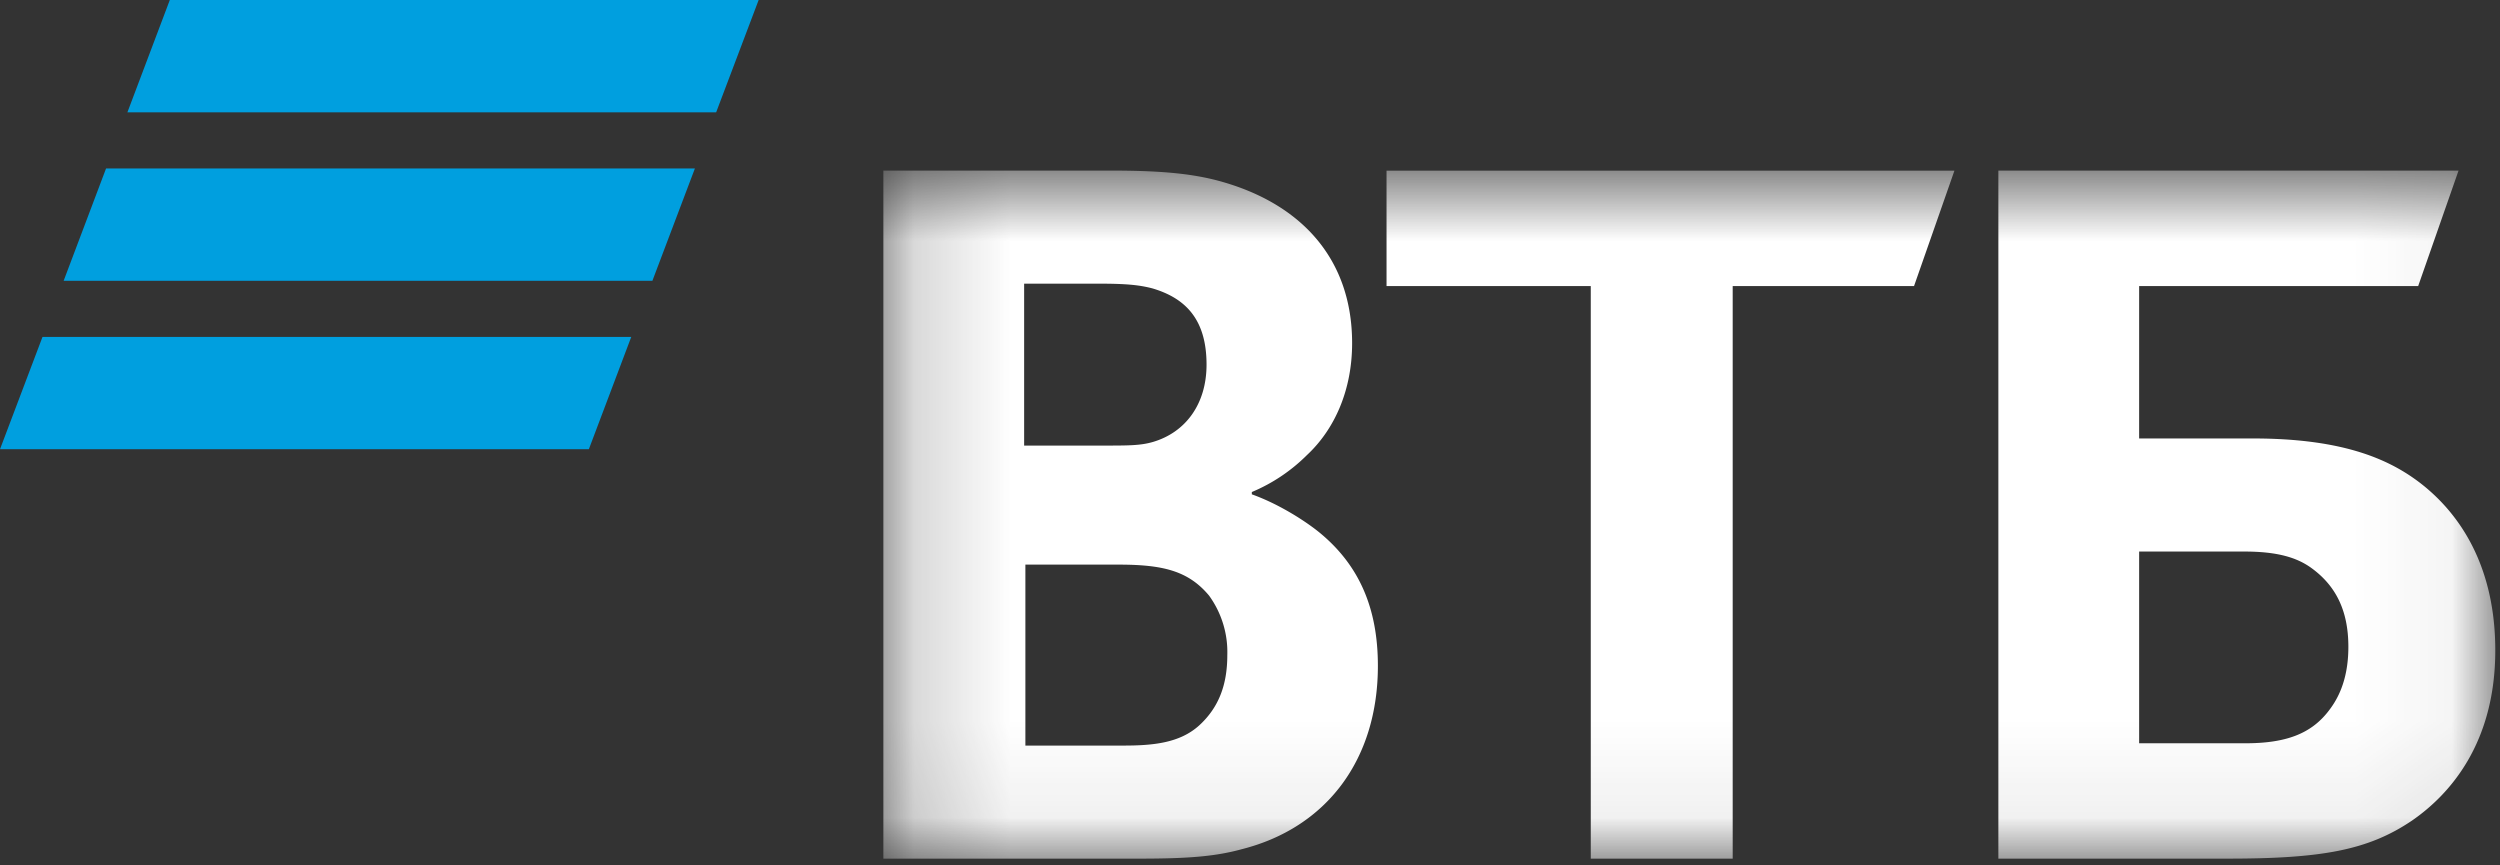 <svg width="26" height="9" fill="none" xmlns="http://www.w3.org/2000/svg"><rect width="100%" height="100%" fill="#333333" stroke="none"/><g clip-path="url(#clip0_2157_32107)"><path fill-rule="evenodd" clip-rule="evenodd" d="M1.766 0l-.441 1.168h6.123L7.89 0H1.766zm-.663 1.752L.662 2.92h6.123l.442-1.168H1.103zM.442 3.504L0 4.672h6.124l.441-1.168H.442z" fill="#009FDF"/><mask id="mask0_2157_32107" style="mask-type:alpha" maskUnits="userSpaceOnUse" x="9" y="1" width="17" height="8"><path d="M9.188 8.93H25.95V1.774H9.187V8.93z" fill="#fff"/></mask><g mask="url(#mask0_2157_32107)"><path fill-rule="evenodd" clip-rule="evenodd" d="M13.019 5.117v.024c.28.1.547.273.687.384.433.347.624.805.624 1.4 0 .977-.535 1.683-1.413 1.906-.268.074-.547.099-1.07.099h-2.66V1.774h2.355c.484 0 .815.025 1.107.1.853.222 1.413.792 1.413 1.695 0 .483-.178.892-.47 1.164a1.787 1.787 0 01-.573.384zm-2.355.755v1.882h1.018c.306 0 .586-.025.79-.21.203-.186.292-.422.292-.731a1 1 0 00-.19-.619c-.217-.26-.485-.322-.943-.322h-.967zm-.013-1.238h.827c.255 0 .382 0 .51-.037.343-.1.56-.396.56-.805 0-.482-.23-.693-.56-.792-.14-.037-.28-.05-.56-.05h-.777v1.684zm5.893 4.296V2.975H14.42v-1.2h5.906l-.42 1.2H18.02V8.93h-1.477zm4.239 0V1.774h4.786l-.42 1.201h-2.902V4.56h1.183c.955 0 1.451.223 1.795.507.267.223.726.718.726 1.697 0 .965-.471 1.497-.866 1.77-.458.31-.942.396-1.922.396h-2.38zm1.464-1.2h1.107c.42 0 .675-.1.853-.323.089-.111.216-.31.216-.68 0-.372-.127-.632-.382-.818-.152-.111-.356-.173-.7-.173h-1.094v1.993z" fill="#fff"/></g></g><defs><clipPath id="clip0_2157_32107"><path fill="#fff" d="M0 0h26v9H0z"/></clipPath></defs></svg>